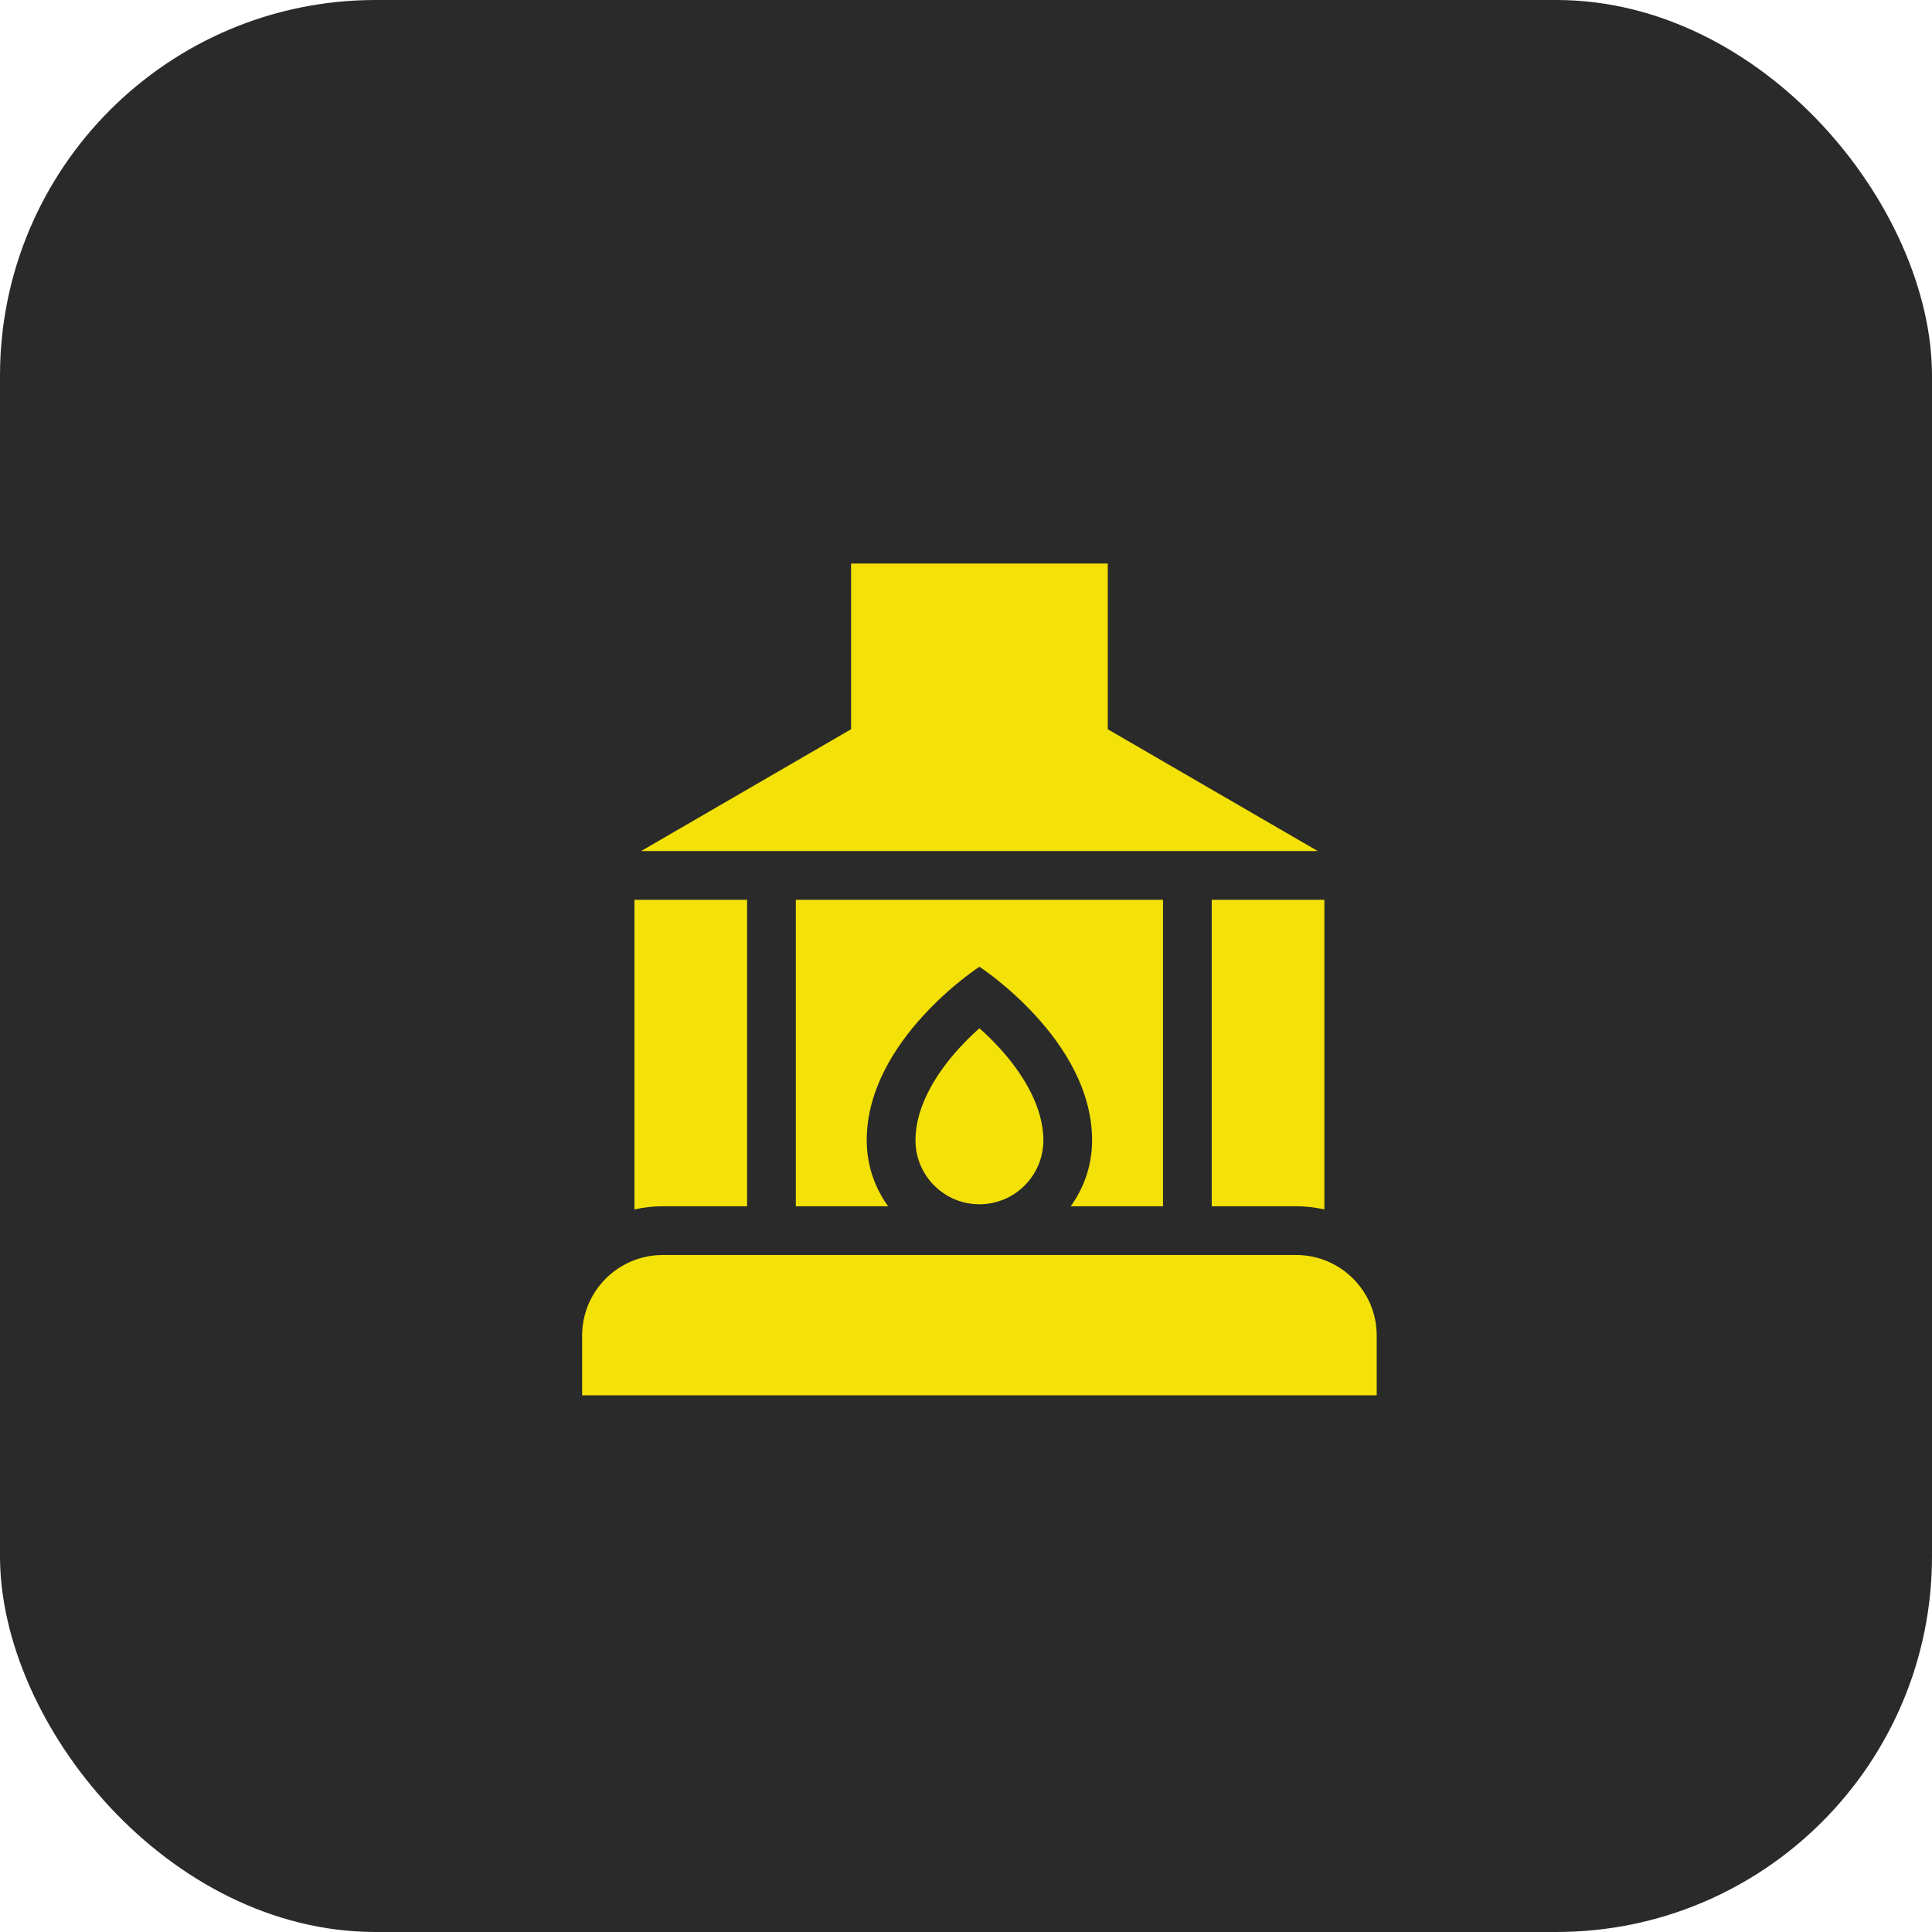 <svg width="72" height="72" viewBox="0 0 72 72" fill="none" xmlns="http://www.w3.org/2000/svg">
<rect width="72" height="72" rx="14" fill="#2A2A2A"/>
<g clip-path="url(#clip0_1_547)">
<path d="M49.11 31.717L41.283 27.177V21H31.717V27.177L23.89 31.717H49.11Z" fill="#F3E108"/>
<path d="M32.3 42.497C32.3 38.749 36.5 36.028 36.5 36.028C36.5 36.028 40.699 38.749 40.699 42.497C40.699 43.414 40.403 44.263 39.902 44.954H43.342V33.533H29.658V44.954H33.098C32.597 44.263 32.3 43.414 32.3 42.497Z" fill="#F3E108"/>
<path d="M38.883 42.497C38.883 41.242 38.12 40.077 37.481 39.32C37.131 38.907 36.778 38.566 36.5 38.319C36.223 38.566 35.869 38.907 35.52 39.32C34.88 40.077 34.117 41.242 34.117 42.497C34.117 43.811 35.186 44.88 36.5 44.88C37.814 44.88 38.883 43.811 38.883 42.497Z" fill="#F3E108"/>
<path d="M24.699 44.954H27.842V33.533H23.644V45.072C23.984 44.996 24.337 44.954 24.699 44.954Z" fill="#F3E108"/>
<path d="M45.158 33.533V44.954H48.301C48.663 44.954 49.016 44.996 49.356 45.072V33.533H45.158Z" fill="#F3E108"/>
<path d="M48.301 46.77H24.699C23.04 46.77 21.694 48.116 21.694 49.775V52H51.306V49.775C51.306 48.116 49.961 46.77 48.301 46.77Z" fill="#F3E108"/>
</g>
<defs>
<clipPath id="clip0_1_547">
<rect width="31" height="31" fill="white" transform="translate(21 21)"/>
</clipPath>
</defs>
</svg>
